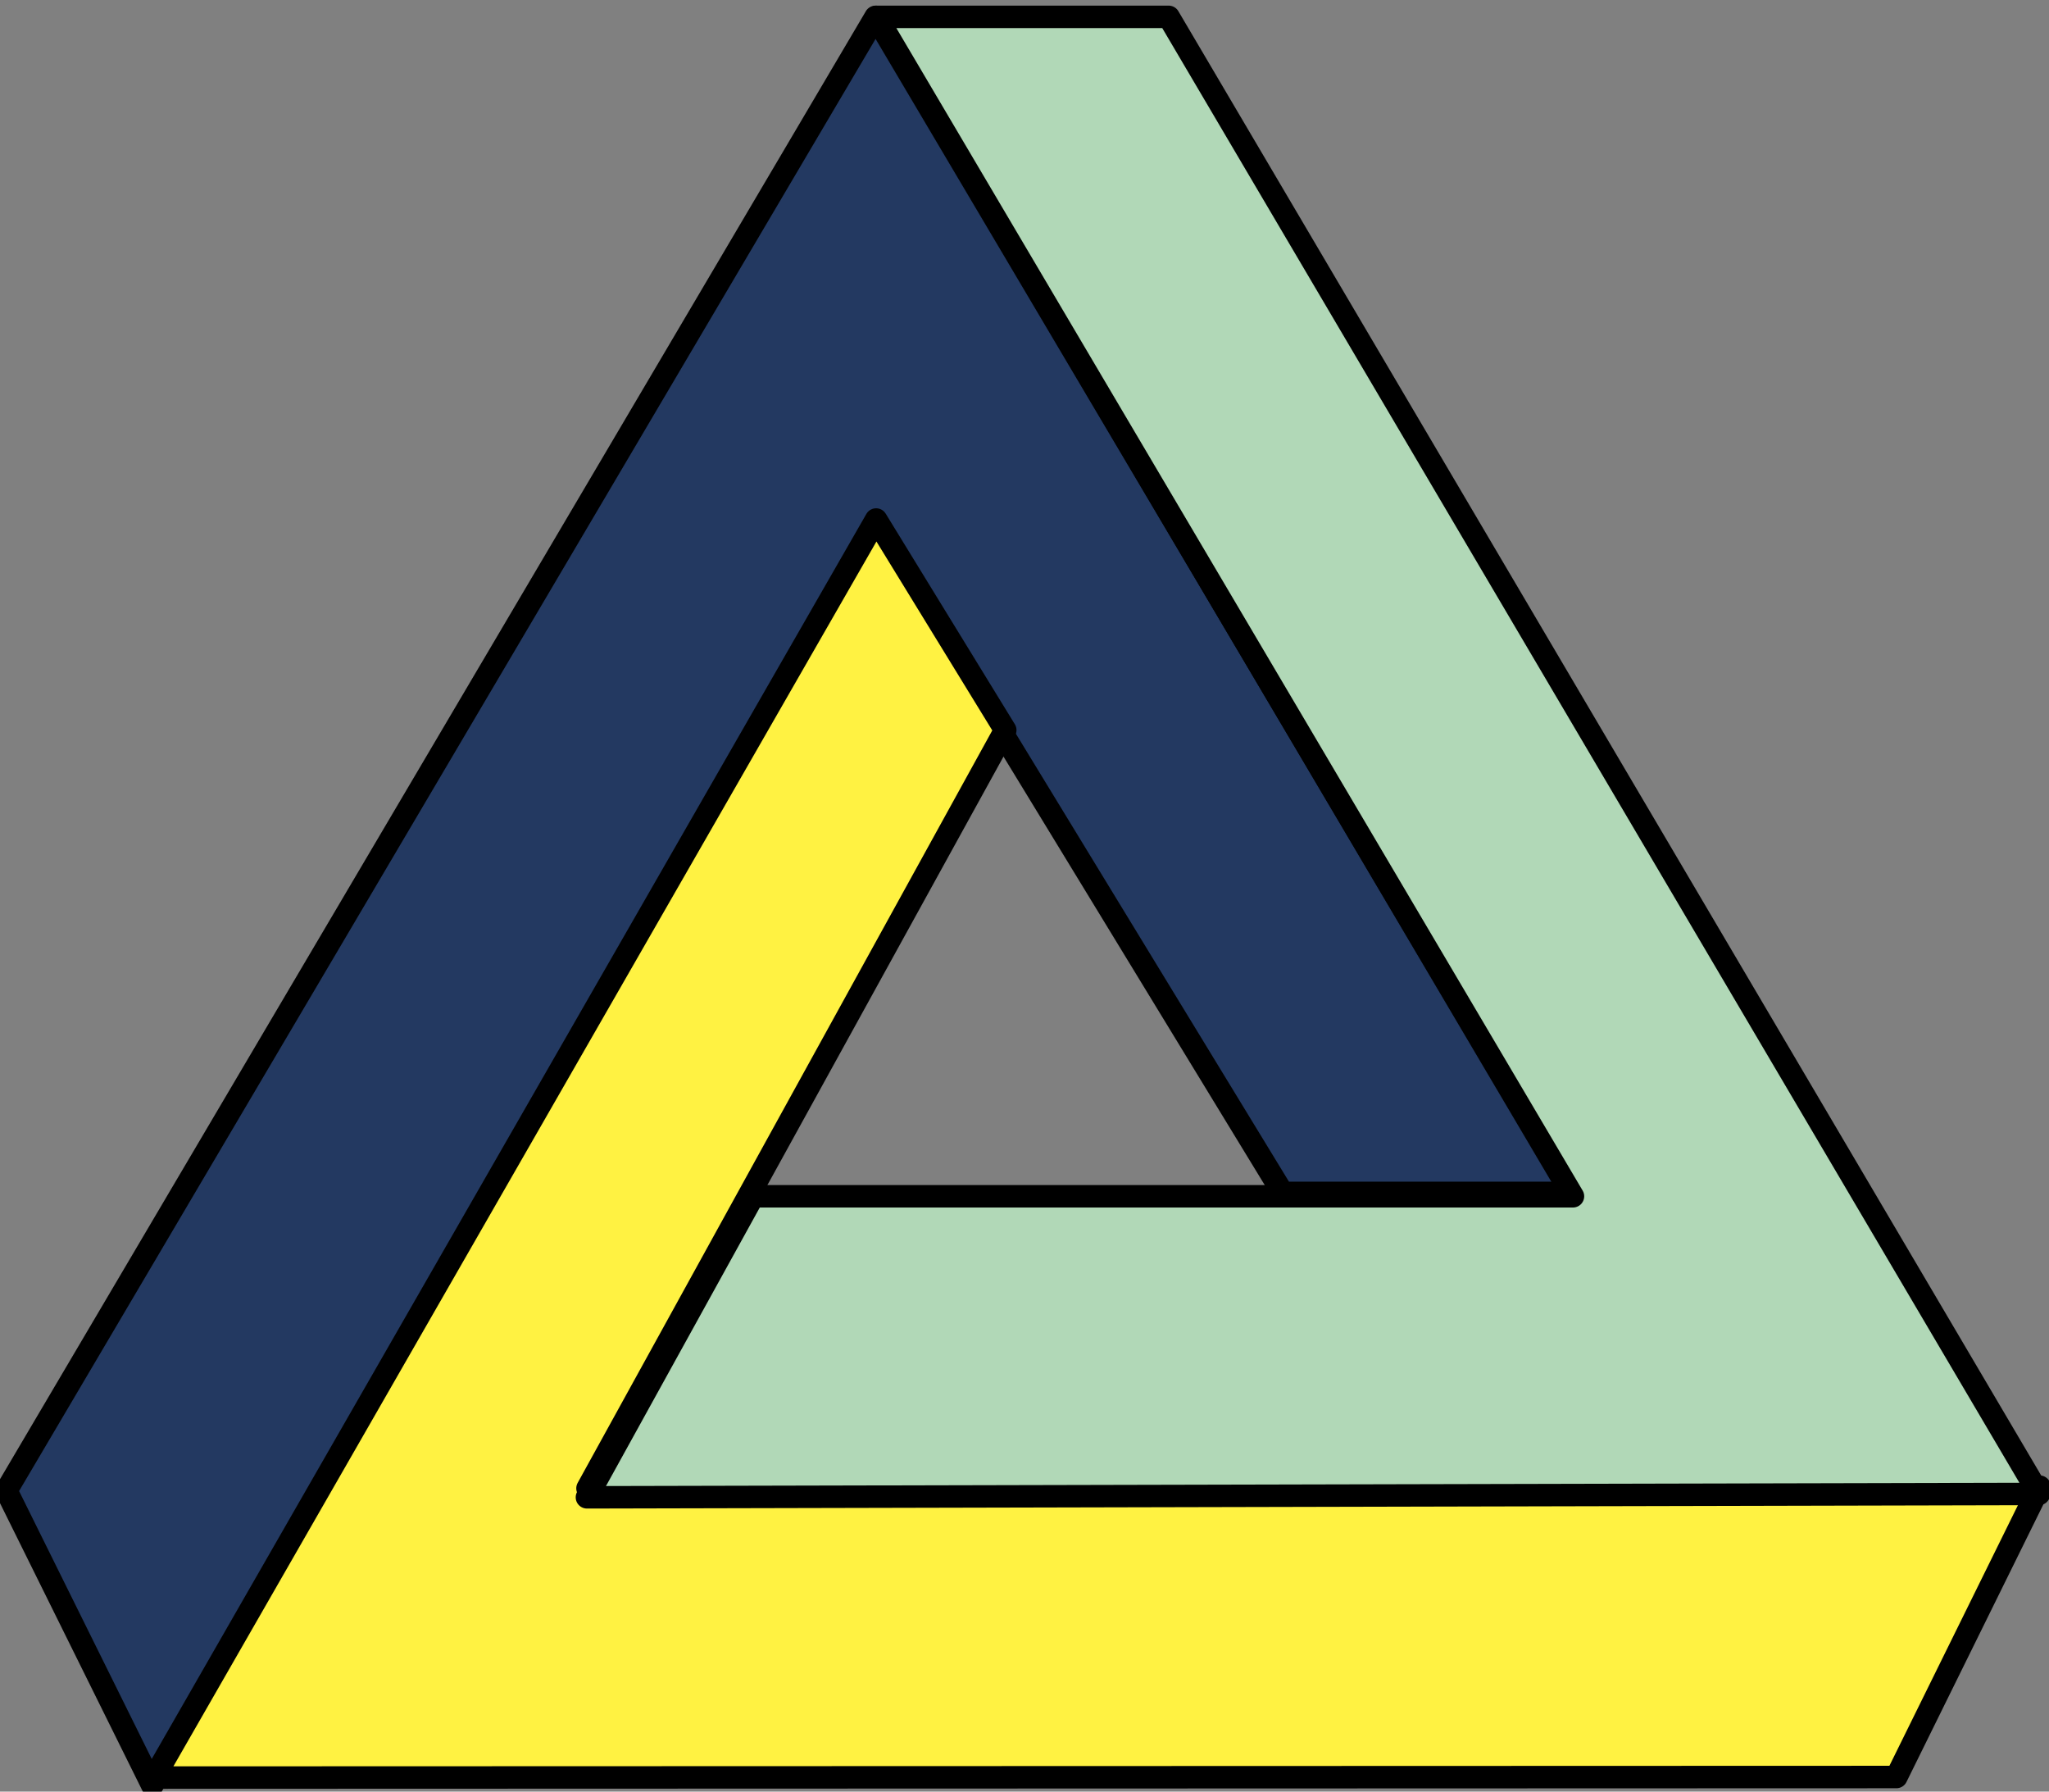 <?xml version="1.0" encoding="utf-8"?>
<!-- Generator: Adobe Illustrator 24.0.2, SVG Export Plug-In . SVG Version: 6.00 Build 0)  -->
<svg version="1.1"
	 id="svg2" inkscape:version="0.48.0 r9654" sodipodi:docname="New document 1" xmlns:cc="http://creativecommons.org/ns#" xmlns:dc="http://purl.org/dc/elements/1.1/" xmlns:inkscape="http://www.inkscape.org/namespaces/inkscape" xmlns:rdf="http://www.w3.org/1999/02/22-rdf-syntax-ns#" xmlns:sodipodi="http://sodipodi.sourceforge.net/DTD/sodipodi-0.dtd" xmlns:svg="http://www.w3.org/2000/svg"
	 xmlns="http://www.w3.org/2000/svg" xmlns:xlink="http://www.w3.org/1999/xlink" x="0px" y="0px" viewBox="0 0 364.9 319"
	 style="enable-background:new 0 0 364.9 319;" xml:space="preserve">
<rect x="0" y="0" width="364.9" height="319" fill="#808080" stroke="none"/>
<style type="text/css">
	.st0{fill:#233961;stroke:#000000;stroke-width:4;stroke-linejoin:round;}
	.st1{fill:#FFF242;stroke:#000000;stroke-width:4;stroke-linejoin:round;stroke-miterlimit:10;}
	.st2{fill:#B1D8B7;stroke:#000000;stroke-width:4;stroke-linecap:round;stroke-linejoin:round;}
</style>
<sodipodi:namedview  bordercolor="#666666" borderopacity="1.0" fit-margin-bottom="0" fit-margin-left="0" fit-margin-right="0" fit-margin-top="0" id="base" inkscape:current-layer="layer1" inkscape:cx="224.76127" inkscape:cy="167.00497" inkscape:document-units="px" inkscape:pageopacity="0.0" inkscape:pageshadow="2" inkscape:window-height="975" inkscape:window-maximized="1" inkscape:window-width="1280" inkscape:window-x="-4" inkscape:window-y="-4" inkscape:zoom="0.70710678" pagecolor="#ffffff" showgrid="false">
	<inkscape:grid  empspacing="5" enabled="true" id="grid3000" snapvisiblegridlinesonly="true" type="xygrid" visible="true">
		</inkscape:grid>
</sodipodi:namedview>
<g id="layer1" transform="translate(-178.875,-328)" inkscape:groupmode="layer" inkscape:label="Layer 1">
	<g id="g3850">
		<path id="path2996" inkscape:connector-curvature="0" class="st0" d="M206,645.9l-26-52.5L334.8,331l124,209.4h-51.5l-72.5-118.9
			L206,645.9z"/>
		<path id="path2998" inkscape:connector-curvature="0" sodipodi:nodetypes="ccccccc" class="st1" d="M542.1,592.7l-25.5,51.7
			l-310.3,0.1l128.6-224l23,37.5l-74.4,135L542.1,592.7z"/>
		<path id="path3002" inkscape:connector-curvature="0" sodipodi:nodetypes="ccccccc" class="st2" d="M335,331h52l155,263
			l-258.6,0.6L313,541h146L335,331z"/>
	</g>
</g>
</svg>
